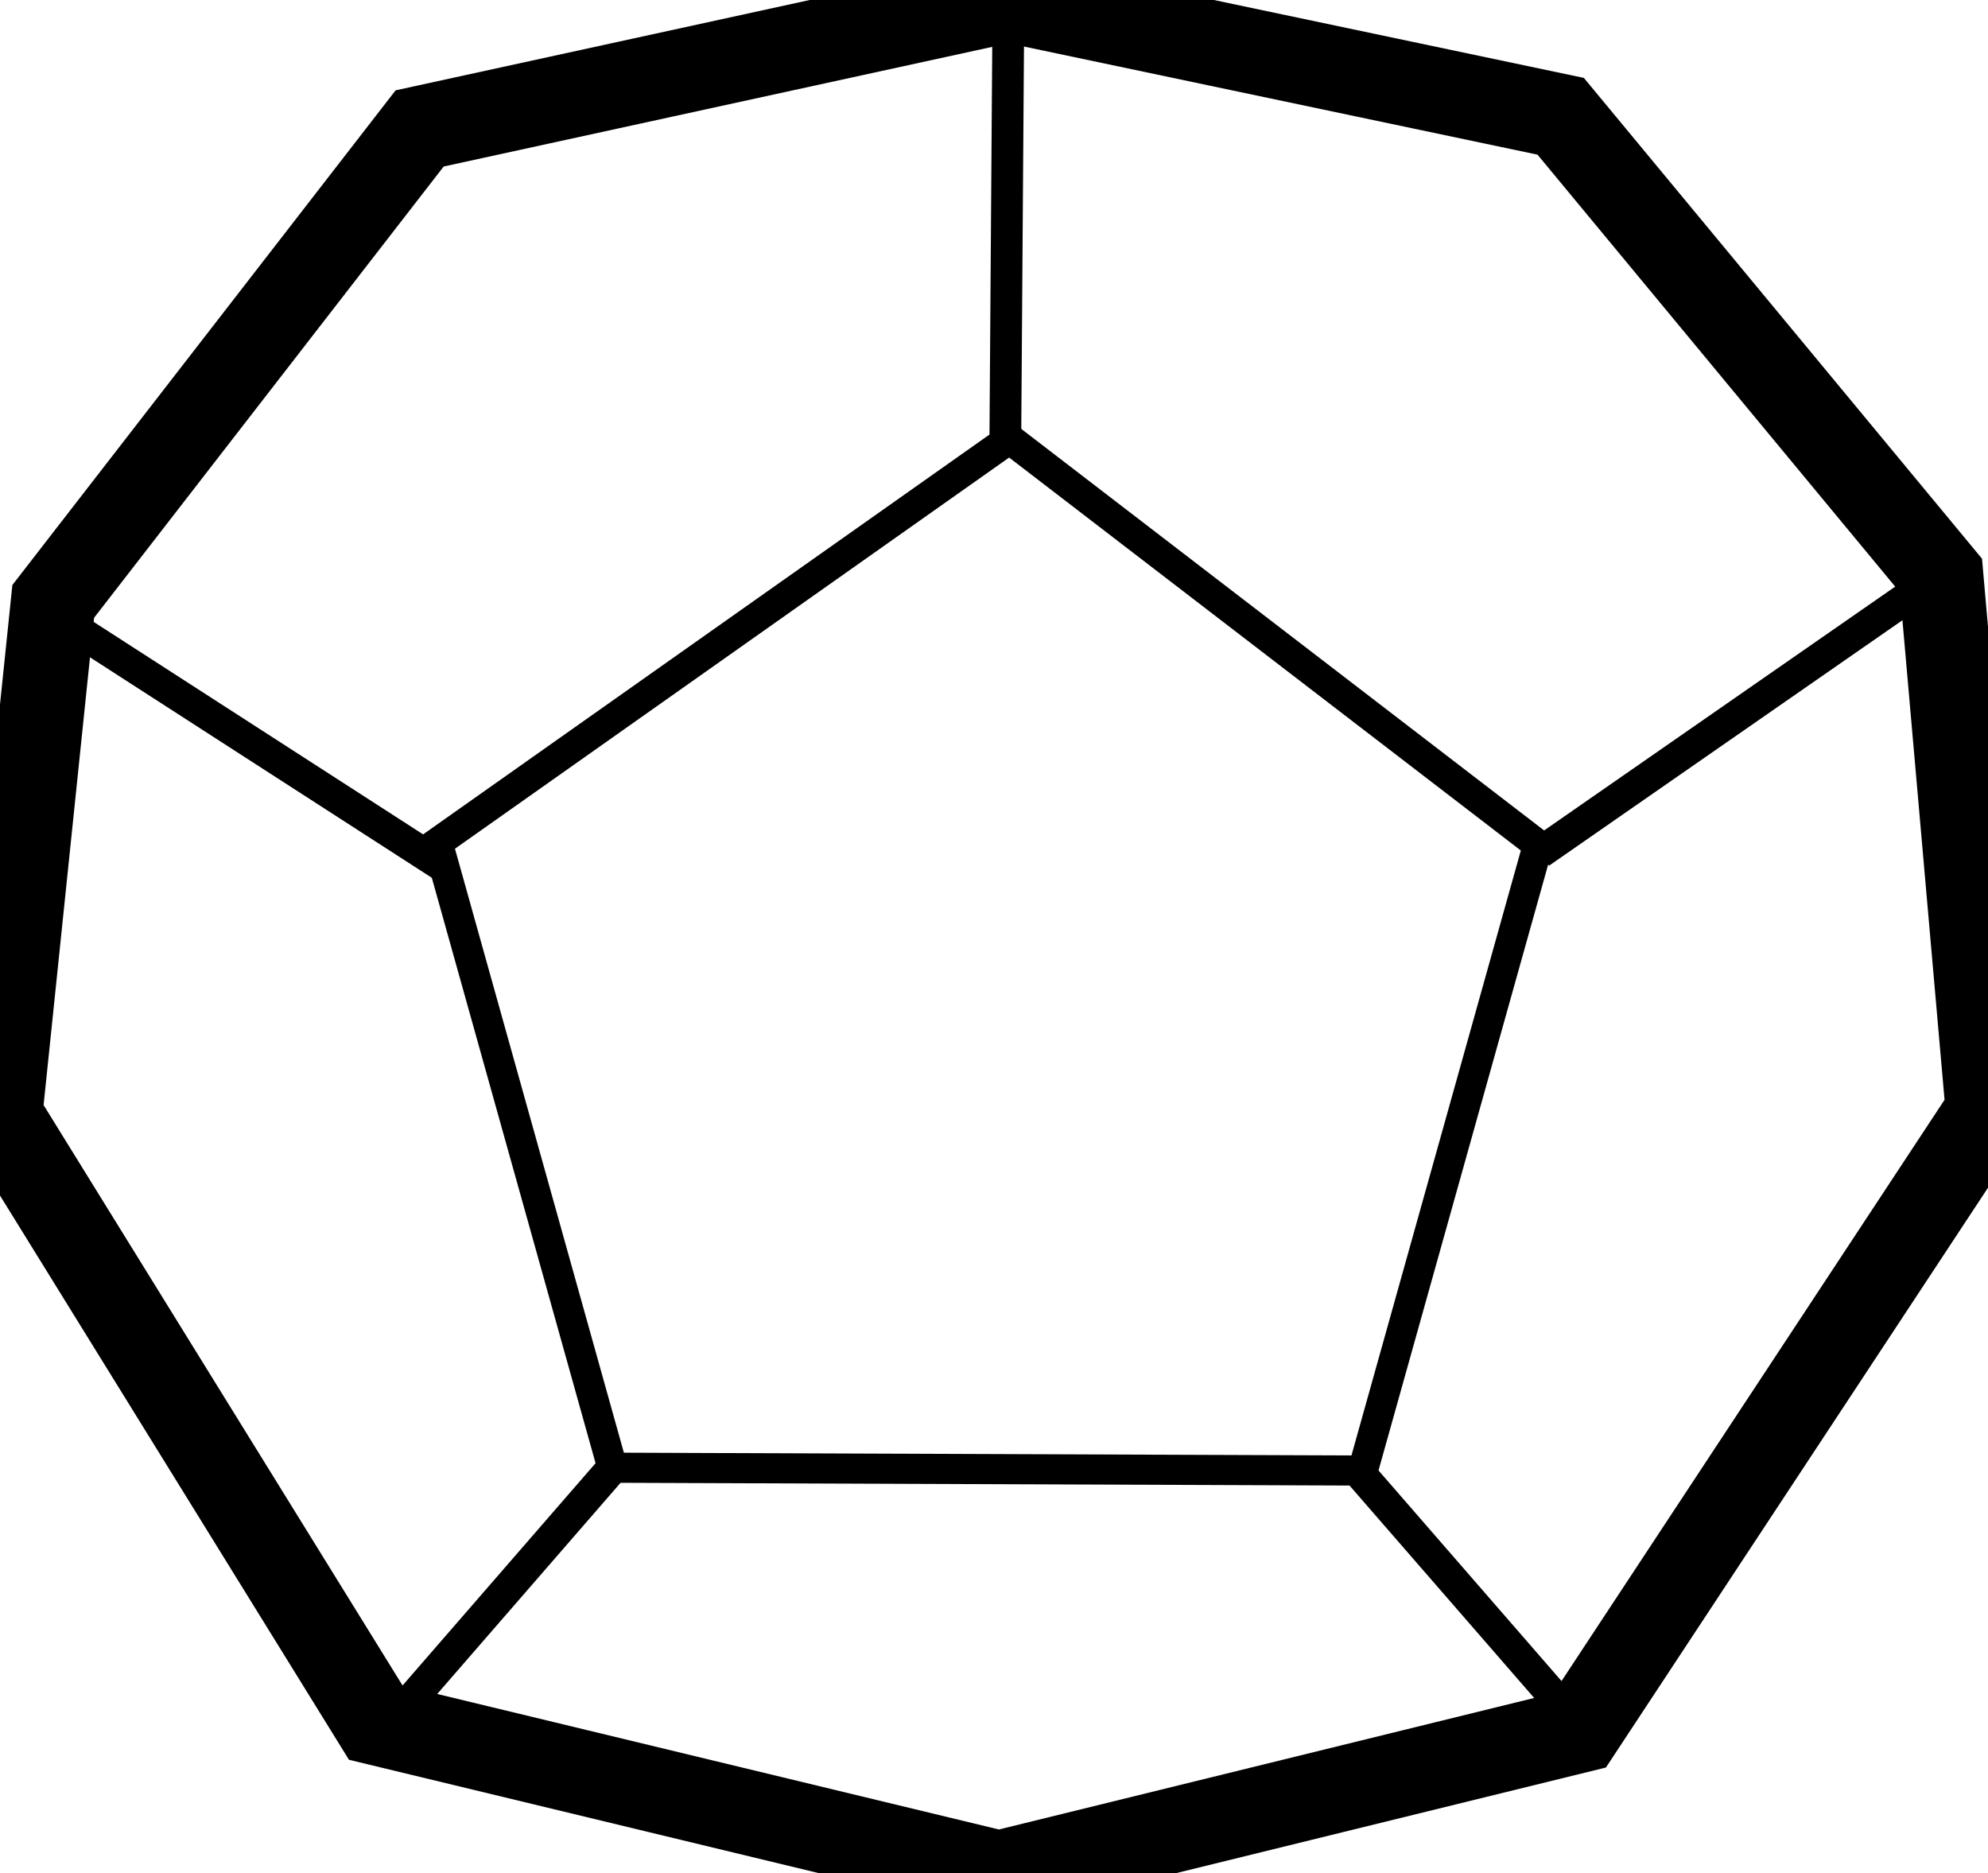 <?xml version="1.0" encoding="utf-8"?>
<svg viewBox="8.167 274.582 116.29 109.548" xmlns="http://www.w3.org/2000/svg">
  <g transform="matrix(1, 0, 0, 1, 0, 0)">
    <path id="path3283" style="stroke: rgb(0, 0, 0); stroke-width: 4.952; fill: rgb(255, 0, 0); fill-opacity: 0;" d="m66.604 384.13 33.97-8.345 23.883-36.237-2.749-31.304-22.247-26.861-32.307-6.801-34.44 7.511-21.433 27.662-3.114 30.043 21.983 35.539z"/>
    <path id="path3285" style="stroke: rgb(0, 0, 0); stroke-width: 1.761; fill: rgb(255, 0, 0); fill-opacity: 0;" d="m33.765 323.86 10.228 36.563 43.896 0.165 10.249-36.599-30.919-23.74z"/>
    <path id="path3287" style="stroke: rgb(0, 0, 0); stroke-width: 1.857; fill: rgb(255, 0, 0); fill-opacity: 0;" d="m67.154 274.95-0.183 25.83"/>
    <path id="path3289" style="stroke: rgb(0, 0, 0); stroke-width: 1.857; fill: rgb(255, 0, 0); fill-opacity: 0;" d="m34.287 325.37-24.377-15.72"/>
    <path id="path3291" style="stroke: rgb(0, 0, 0); stroke-width: 1.857; fill: rgb(255, 0, 0); fill-opacity: 0;" d="m44.233 360.16-14.45 16.64"/>
    <path id="path3293" style="stroke: rgb(0, 0, 0); stroke-width: 1.857; fill: rgb(255, 0, 0); fill-opacity: 0;" d="m87.683 360.71 13.267 15.263"/>
    <path id="path3295" style="stroke: rgb(0, 0, 0); stroke-width: 1.857; fill: rgb(255, 0, 0); fill-opacity: 0;" d="m98.251 324.45 22.939-15.93"/>
  </g>
</svg>